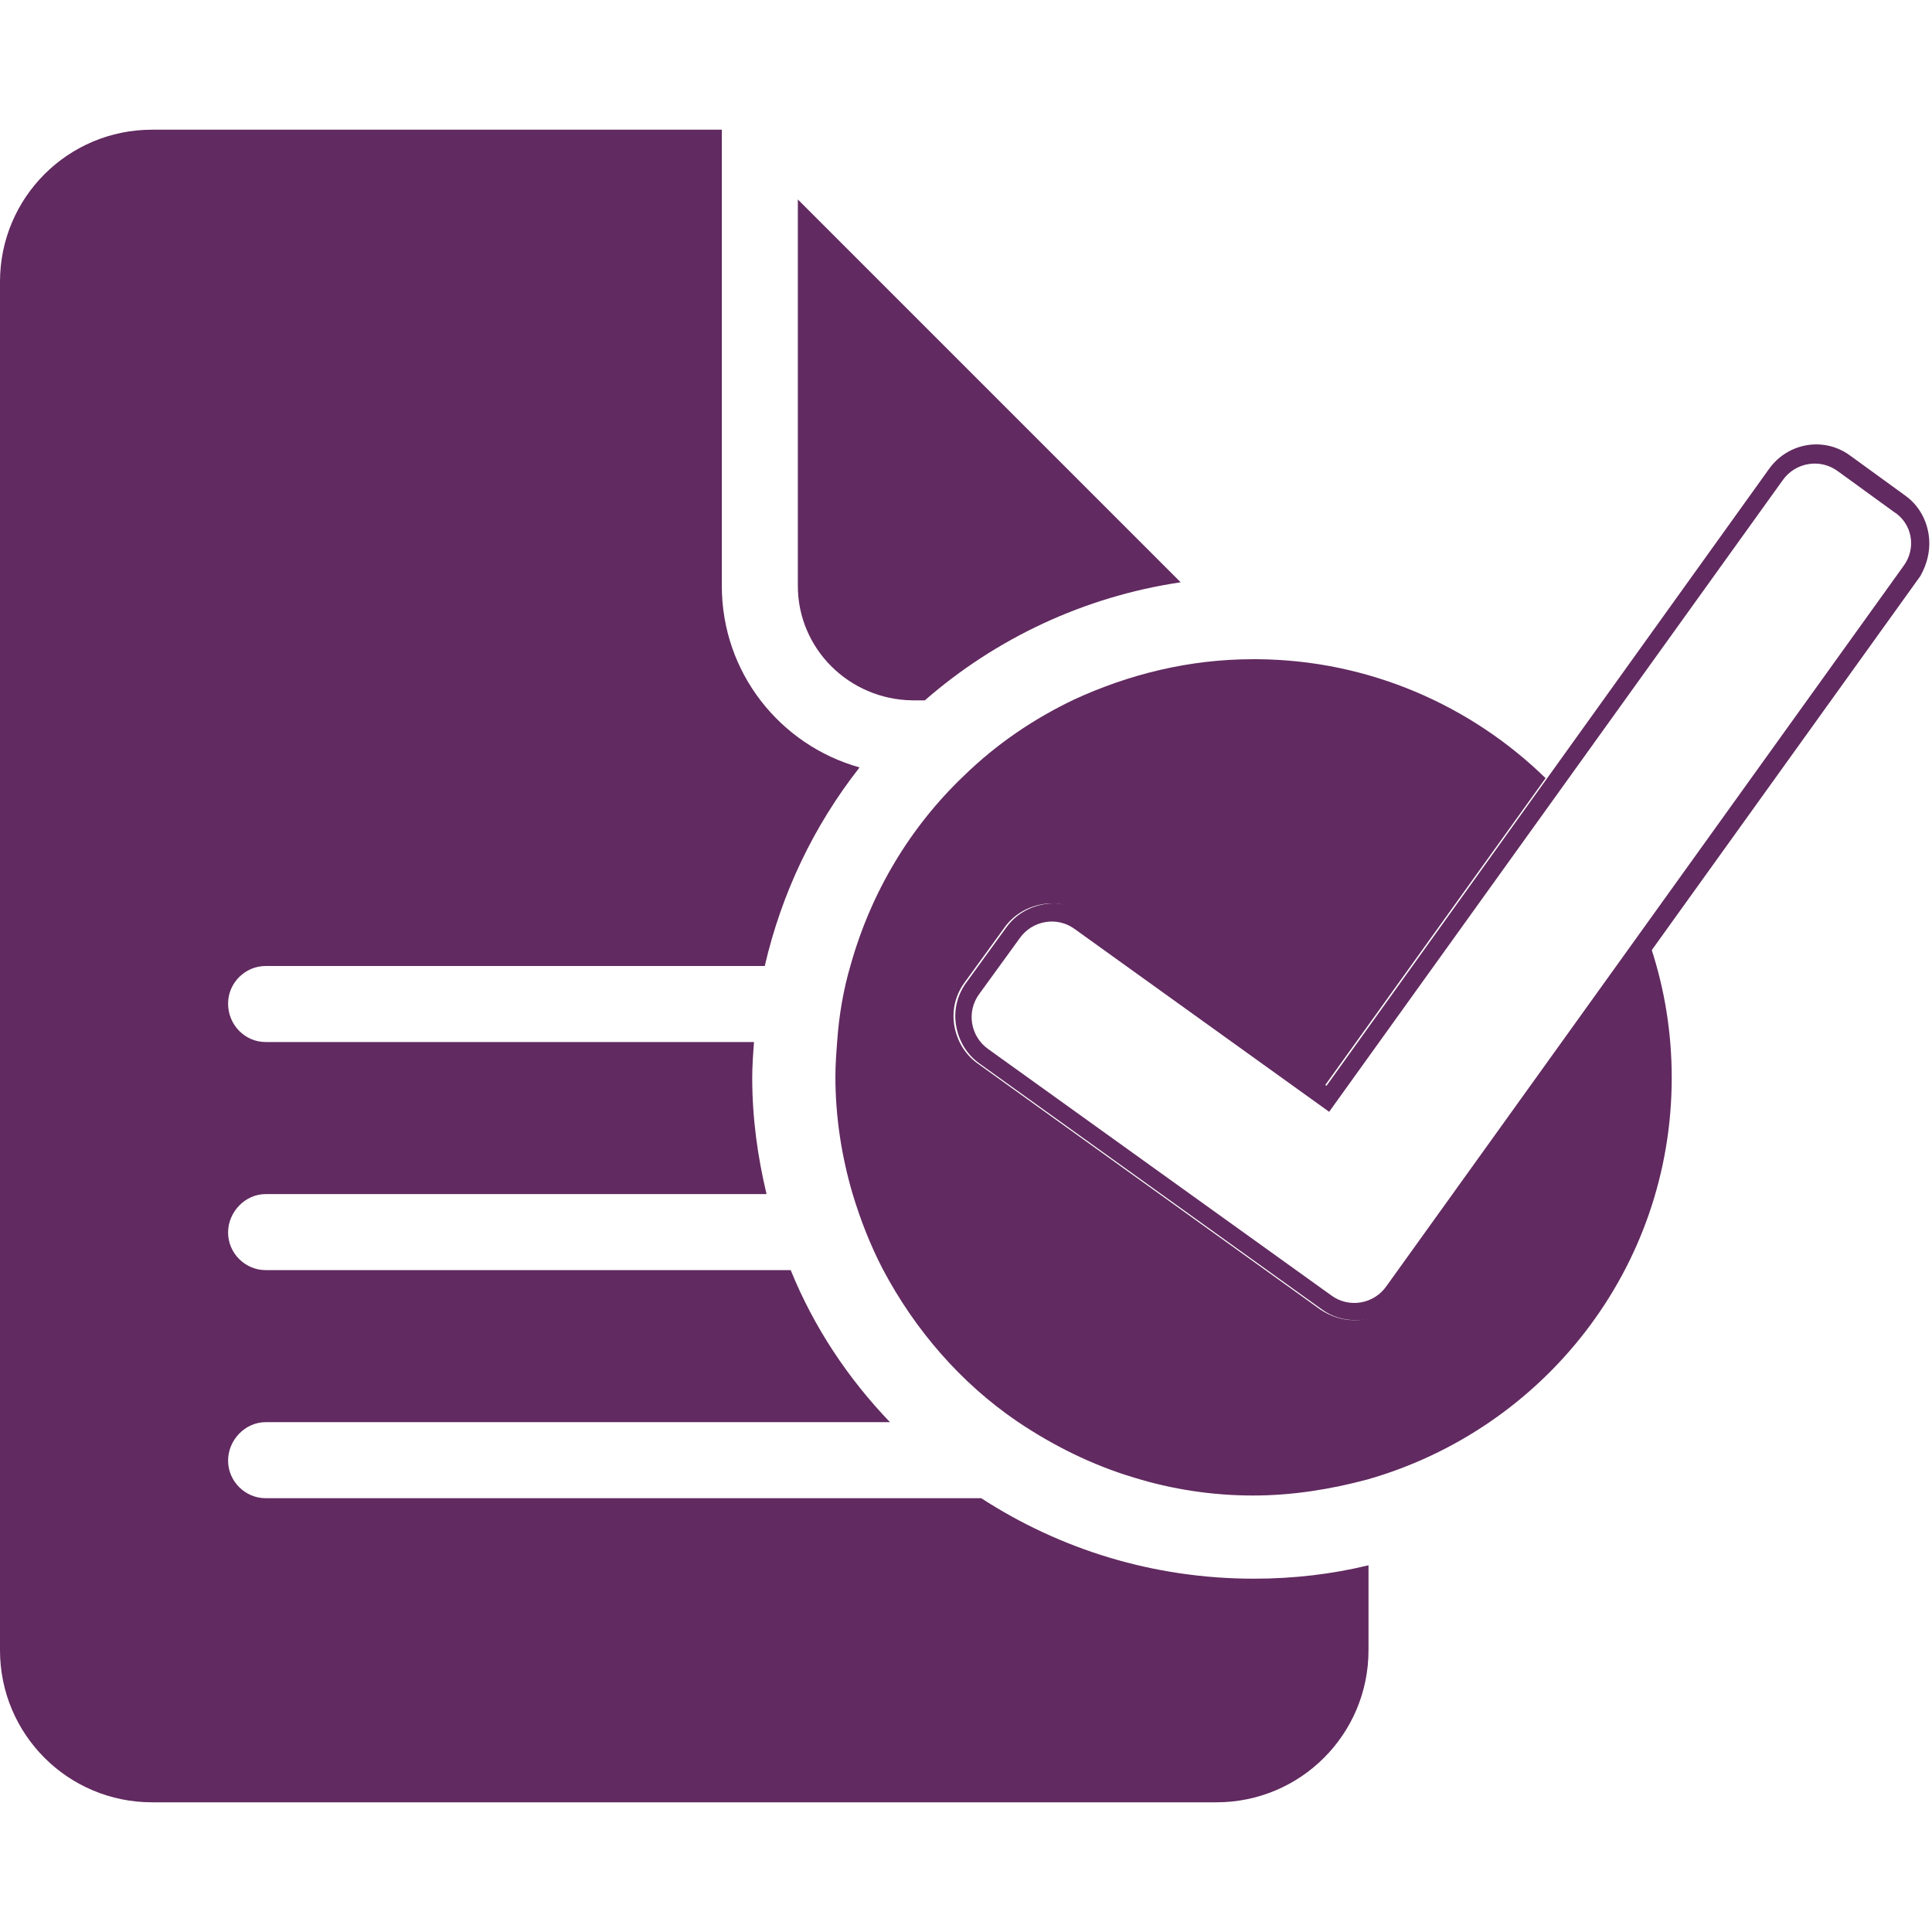 <?xml version="1.0" encoding="utf-8"?>
<!-- Generator: Adobe Illustrator 21.1.0, SVG Export Plug-In . SVG Version: 6.00 Build 0)  -->
<svg version="1.1" id="Layer_1" xmlns="http://www.w3.org/2000/svg" xmlns:xlink="http://www.w3.org/1999/xlink" x="0px" y="0px"
	 viewBox="0 0 216 216" style="enable-background:new 0 0 216 216;" xml:space="preserve">
<g>
	<path style="fill:#612A60;" d="M109.7,167.5h-80c-2.3,0-4.2-1.9-4.2-4.2c0-2.3,1.9-4.3,4.2-4.3h69.8c-4.7-4.9-8.5-10.6-11.1-17
		H29.7c-2.3,0-4.2-1.9-4.2-4.2c0-2.3,1.9-4.3,4.2-4.3h56c-1-4.2-1.6-8.5-1.6-13c0-1.3,0.1-2.7,0.2-4H29.7c-2.3,0-4.2-1.9-4.2-4.3
		c0-2.3,1.9-4.2,4.2-4.2h55.8c1.9-8.2,5.5-15.7,10.6-22.2c-8.9-2.5-15.4-10.6-15.4-20.3v-51H17c-9.4,0-17,7.6-17,17v153
		c0,9.4,7.6,17,17,17h119c9.4,0,17-7.6,17-17V175c-4.1,1-8.4,1.5-12.8,1.5C128.9,176.5,118.5,173.2,109.7,167.5z"/>
	<path style="fill:#612A60;" d="M102,78.3h1.4c7.9-6.9,17.8-11.6,28.6-13.2L89.2,22.3v43.2C89.2,72.5,94.9,78.2,102,78.3z"/>
	<g>
		<path style="fill:#612A60;" d="M156.7,144.9c-1,1.4-2.5,2.3-4.2,2.6c-0.4,0.1-0.7,0.1-1.1,0.1c-1.3,0-2.6-0.4-3.8-1.2l-38.3-27.5
			c-1.4-1-2.3-2.5-2.6-4.2c-0.3-1.7,0.1-3.4,1.1-4.8l4.5-6.2c1-1.4,2.5-2.3,4.2-2.6c1.7-0.3,3.4,0.1,4.8,1.1l26.8,19.2l24.7-34.4
			c-8.3-8.1-19.7-13.2-32.2-13.3c-0.2,0-0.3,0-0.5,0c-7.2,0-13.9,1.7-20,4.5c-4.6,2.2-8.7,5-12.3,8.5c-6,5.7-10.4,13-12.7,21.2
			c-0.8,2.7-1.3,5.6-1.5,8.5c-0.1,1.3-0.2,2.6-0.2,4c0,4.5,0.7,8.9,1.9,13c0.9,3,2,5.8,3.4,8.5c3.6,6.8,8.7,12.7,15,17
			c4,2.7,8.4,4.9,13.1,6.3c4.2,1.3,8.7,2,13.3,2c4.4,0,8.7-0.7,12.8-1.8c19.6-5.6,34-23.5,34-44.9c0-5.1-0.8-9.9-2.3-14.5
			L156.7,144.9z"/>
	</g>
	<path style="fill:#612A60;" d="M215.6,59.6c-0.3-1.7-1.2-3.2-2.6-4.2l-6.2-4.5c-2.9-2.1-6.9-1.4-9,1.5l-49.5,69l-26.8-19.2
		c-1.4-1-3.1-1.4-4.8-1.1c-1.7,0.3-3.2,1.2-4.2,2.6l-4.5,6.2c-1,1.4-1.4,3.1-1.1,4.8c0.3,1.7,1.2,3.2,2.6,4.2l38.3,27.5
		c1.1,0.8,2.4,1.2,3.8,1.2c0.4,0,0.7,0,1.1-0.1c1.7-0.3,3.2-1.2,4.2-2.6l57.8-80.5C215.5,63,215.9,61.3,215.6,59.6z M212.8,63.3
		l-57.8,80.5c-1.4,2-4.2,2.5-6.2,1l-38.3-27.5c-2-1.4-2.5-4.2-1-6.2l4.5-6.2c1.4-2,4.2-2.5,6.2-1l28.4,20.4l50.7-70.6
		c1.4-2,4.2-2.5,6.2-1l6.2,4.5C213.8,58.5,214.3,61.3,212.8,63.3z"/>
</g>
</svg>
